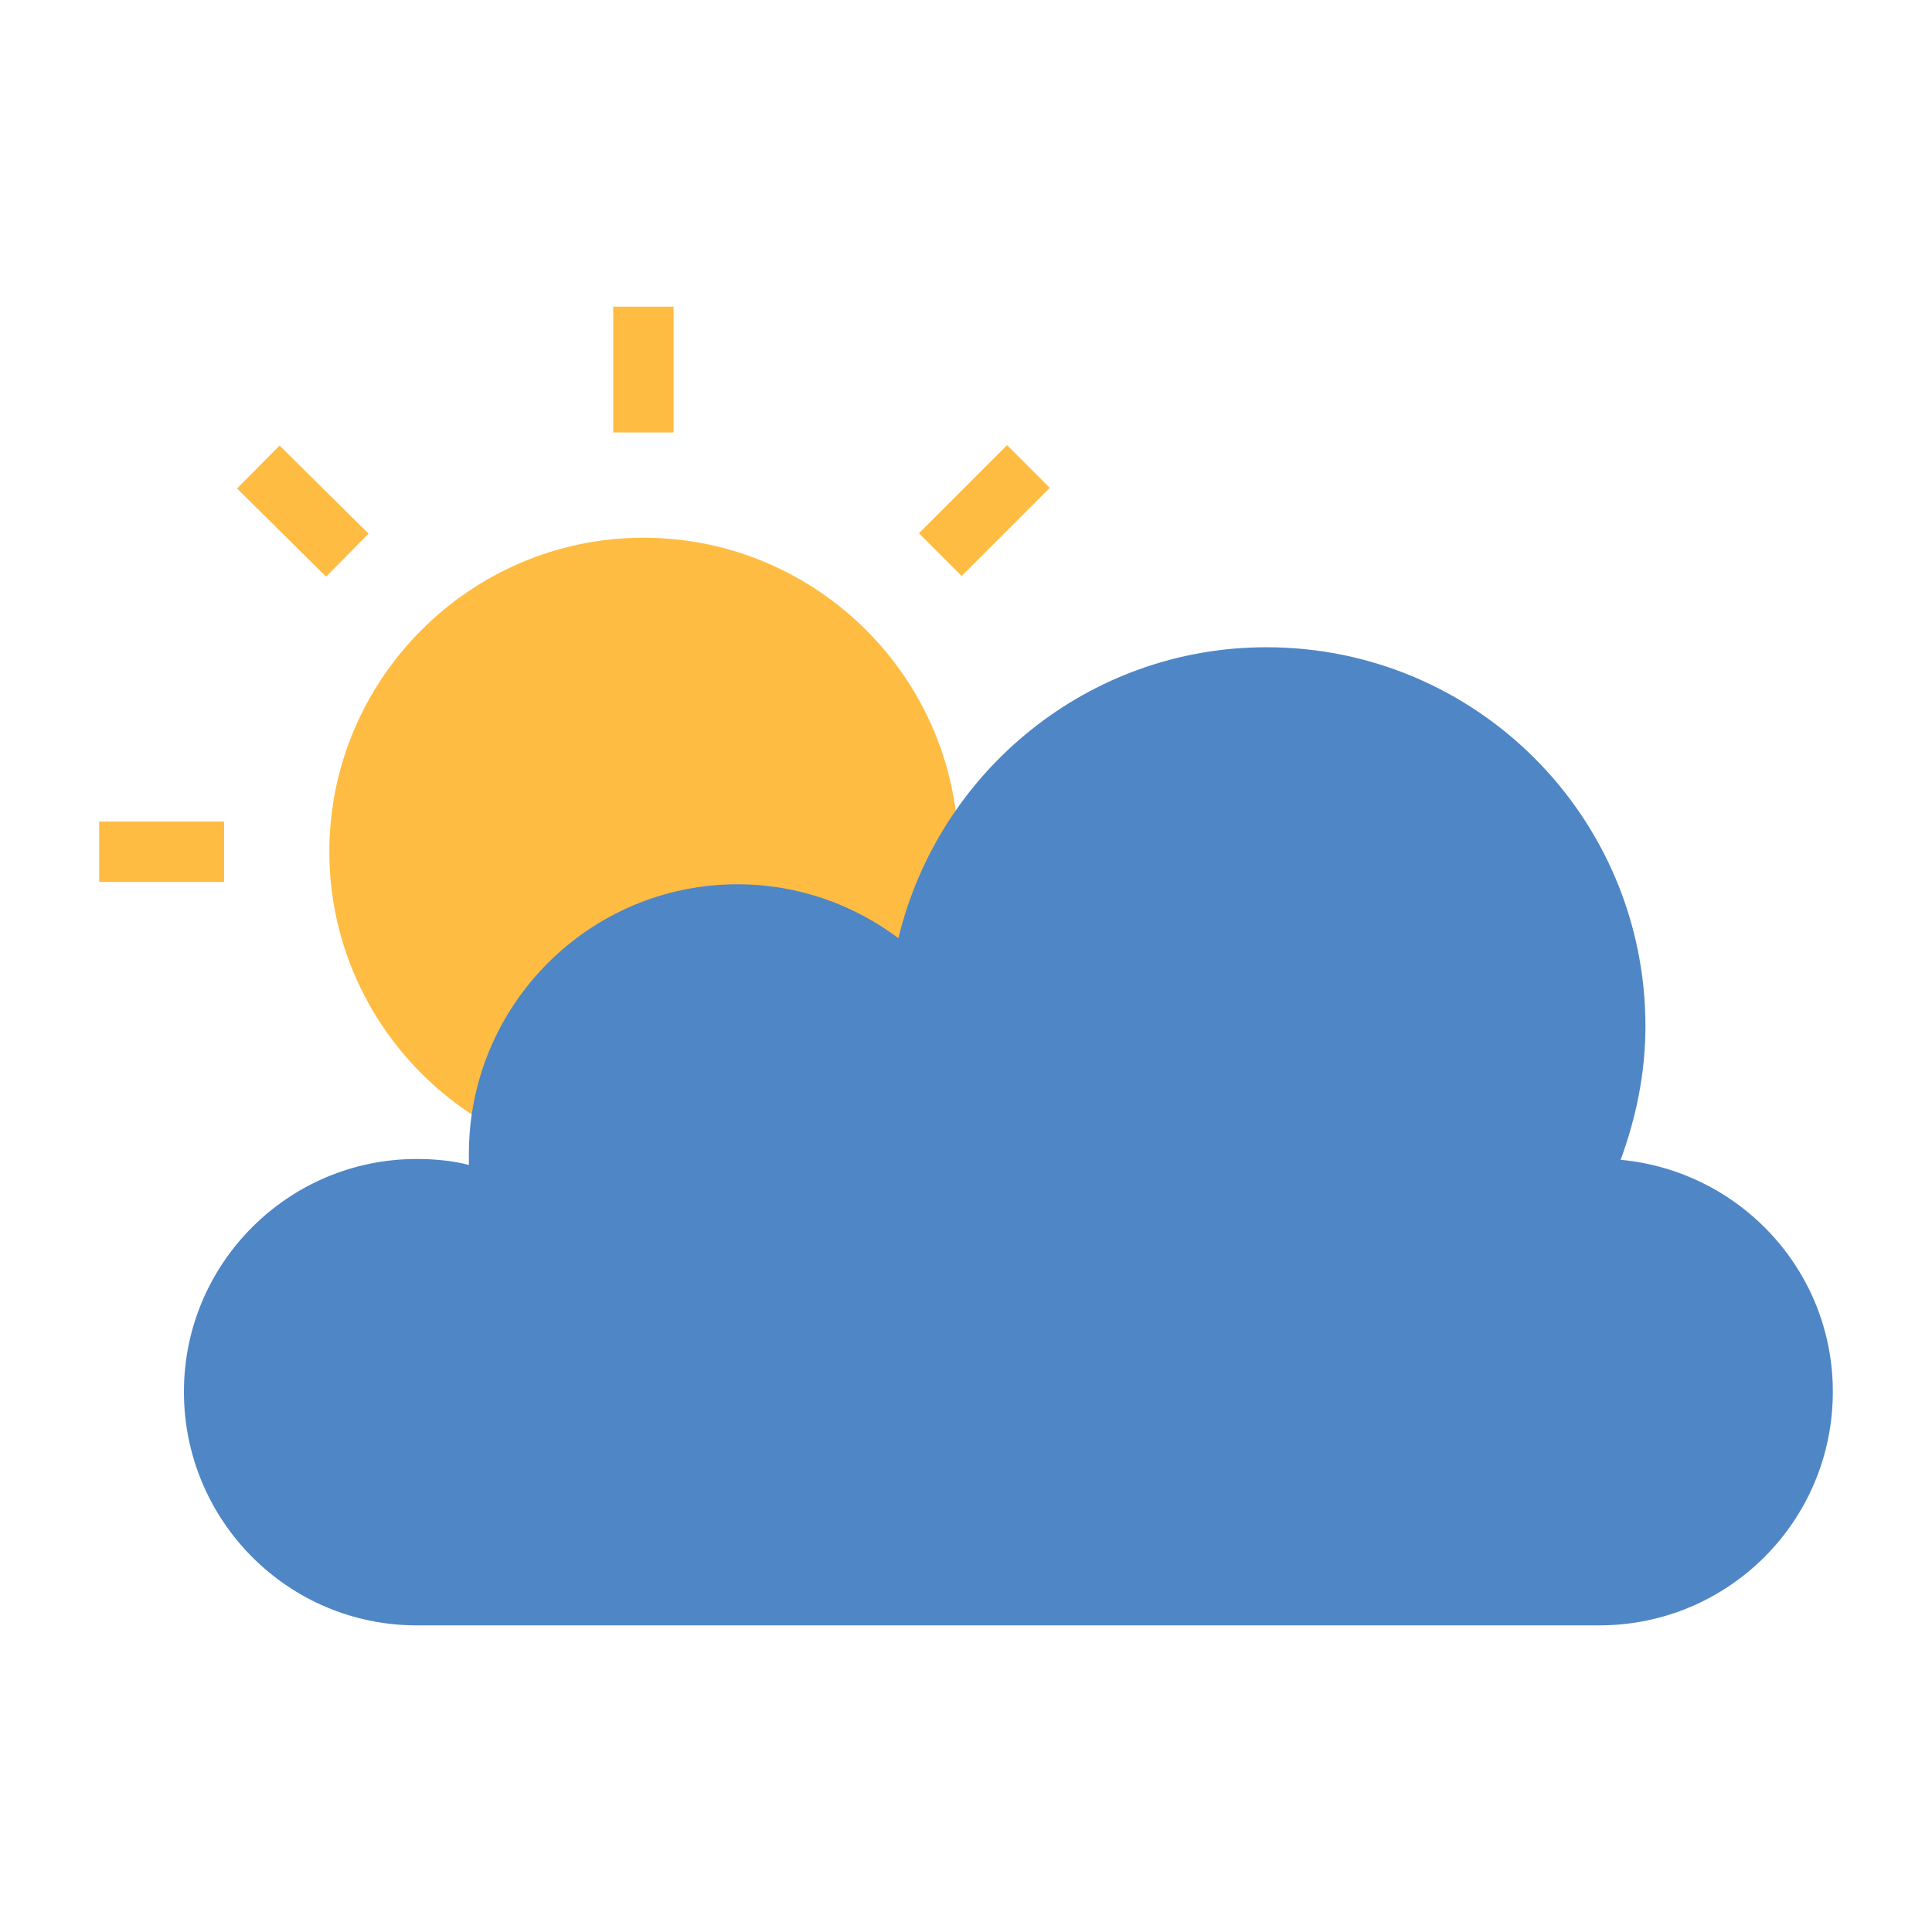 <svg id="Layer_1" height="512" viewBox="0 0 64 64" width="512" xmlns="http://www.w3.org/2000/svg"><g><g clip-rule="evenodd" fill-rule="evenodd"><path d="m21.313 38.619c5.754 0 10.432-4.678 10.432-10.404 0-5.725-4.678-10.402-10.432-10.402-5.726 0-10.403 4.678-10.403 10.402 0 5.726 4.678 10.404 10.403 10.404z" fill="#ffbc42"/><path d="m13.802 53.842h39.175c4.28 0 7.738-3.459 7.738-7.74 0-4.025-3.09-7.313-7.029-7.682.51-1.389.821-2.863.821-4.422 0-6.945-5.612-12.557-12.557-12.557-5.896 0-10.857 4.109-12.189 9.637-1.474-1.105-3.316-1.785-5.329-1.785-4.904 0-8.9 3.996-8.9 8.93v.367c-.539-.141-1.135-.197-1.729-.197-4.252 0-7.71 3.457-7.71 7.709-.001 4.281 3.457 7.74 7.709 7.74z" fill="#4f86c6"/></g><g><path d="m20.313 10.158h2v4.168h-2z" fill="#ffbc42"/></g><g><path d="m7.957 15.919h4.149v2.001h-4.149z" fill="#ffbc42" transform="matrix(.711 .704 -.704 .711 14.81 -2.161)"/></g><g><path d="m3.285 27.215h4.139v2h-4.139z" fill="#ffbc42"/></g><g><path d="m31.609 14.854h2v4.129h-2z" fill="#ffbc42" transform="matrix(.707 .707 -.707 .707 21.515 -18.103)"/></g></g></svg>